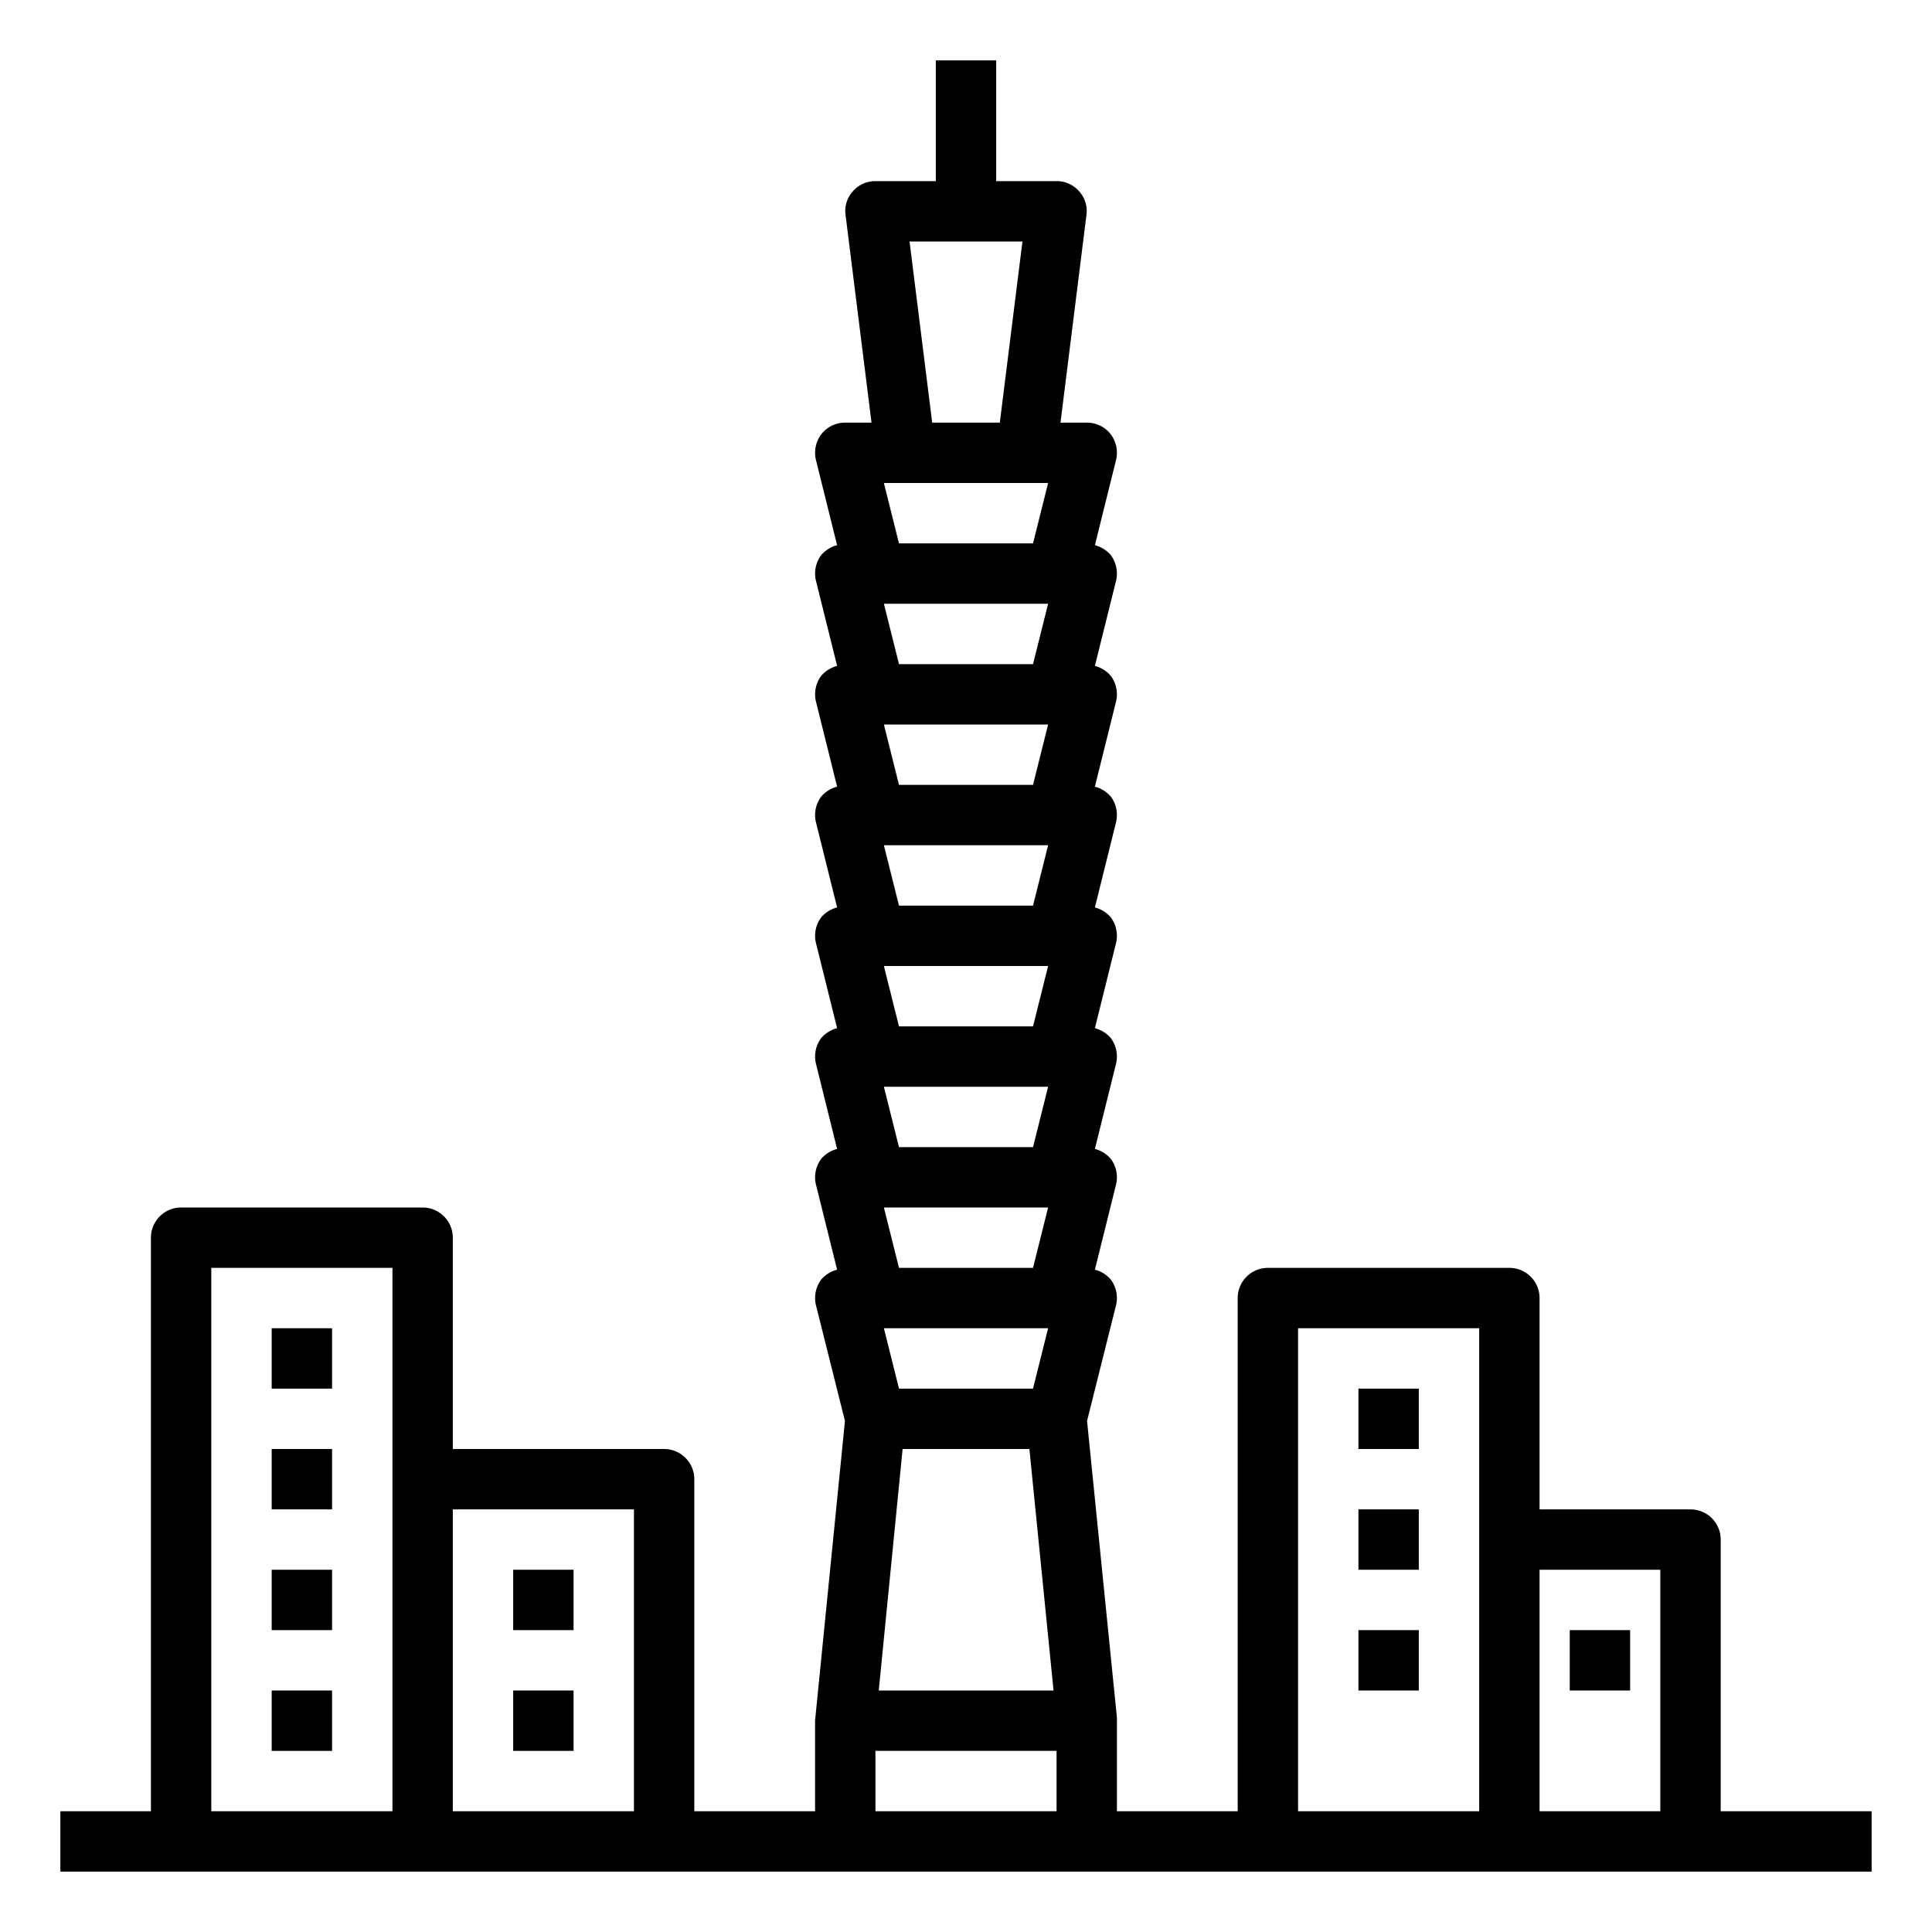 <svg xmlns="http://www.w3.org/2000/svg" viewBox="0 0 64 64" x="0px" y="0px"><g data-name="Raipei 101-Taiwan-Landmark-Skyscraper-Building"><path d="M57,60V51a1,1,0,0,0-1-1H51V43a1,1,0,0,0-1-1H42a1,1,0,0,0-1,1V60H37V56.9l-.99-9.83.96-3.83a1.022,1.022,0,0,0-.18-.86,1.043,1.043,0,0,0-.52-.32l.7-2.82a1.022,1.022,0,0,0-.18-.86,1.043,1.043,0,0,0-.52-.32l.7-2.82a1.022,1.022,0,0,0-.18-.86,1.043,1.043,0,0,0-.52-.32l.7-2.82a1.022,1.022,0,0,0-.18-.86,1.043,1.043,0,0,0-.52-.32l.7-2.82a1.022,1.022,0,0,0-.18-.86,1.043,1.043,0,0,0-.52-.32l.7-2.82a1.022,1.022,0,0,0-.18-.86,1.043,1.043,0,0,0-.52-.32l.7-2.82a1.022,1.022,0,0,0-.18-.86,1.043,1.043,0,0,0-.52-.32l.7-2.82a1.022,1.022,0,0,0-.18-.86A1,1,0,0,0,36,14h-.87l.86-6.88a.968.968,0,0,0-.24-.78A.981.981,0,0,0,35,6H33V2H31V6H29a.981.981,0,0,0-.75.34.968.968,0,0,0-.24.78L28.87,14H28a1,1,0,0,0-.79.38,1.022,1.022,0,0,0-.18.86l.7,2.82a1.043,1.043,0,0,0-.52.32,1.022,1.022,0,0,0-.18.86l.7,2.82a1.043,1.043,0,0,0-.52.32,1.022,1.022,0,0,0-.18.86l.7,2.82a1.043,1.043,0,0,0-.52.32,1.022,1.022,0,0,0-.18.86l.7,2.82a1.043,1.043,0,0,0-.52.32,1.022,1.022,0,0,0-.18.86l.7,2.82a1.043,1.043,0,0,0-.52.32,1.022,1.022,0,0,0-.18.86l.7,2.82a1.043,1.043,0,0,0-.52.32,1.022,1.022,0,0,0-.18.86l.7,2.82a1.043,1.043,0,0,0-.52.32,1.022,1.022,0,0,0-.18.86l.96,3.83L27,57v3H23V49a1,1,0,0,0-1-1H15V41a1,1,0,0,0-1-1H6a1,1,0,0,0-1,1V60H2v2H62V60ZM13,60H7V42h6Zm8,0H15V50h6ZM33.87,8l-.75,6H30.88l-.75-6Zm.85,8-.5,2H29.78l-.5-2Zm0,4-.5,2H29.78l-.5-2Zm0,4-.5,2H29.78l-.5-2Zm0,4-.5,2H29.78l-.5-2Zm0,4-.5,2H29.78l-.5-2Zm0,4-.5,2H29.78l-.5-2Zm0,4-.5,2H29.78l-.5-2Zm0,4-.5,2H29.78l-.5-2ZM29.9,48h4.2l.8,8H29.11ZM35,60H29V58h6Zm14,0H43V44h6Zm6,0H51V52h4Z"></path><rect x="9" y="44" width="2" height="2"></rect><rect x="9" y="48" width="2" height="2"></rect><rect x="9" y="52" width="2" height="2"></rect><rect x="9" y="56" width="2" height="2"></rect><rect x="17" y="56" width="2" height="2"></rect><rect x="17" y="52" width="2" height="2"></rect><rect x="45" y="46" width="2" height="2"></rect><rect x="45" y="50" width="2" height="2"></rect><rect x="45" y="54" width="2" height="2"></rect><rect x="52" y="54" width="2" height="2"></rect></g></svg>